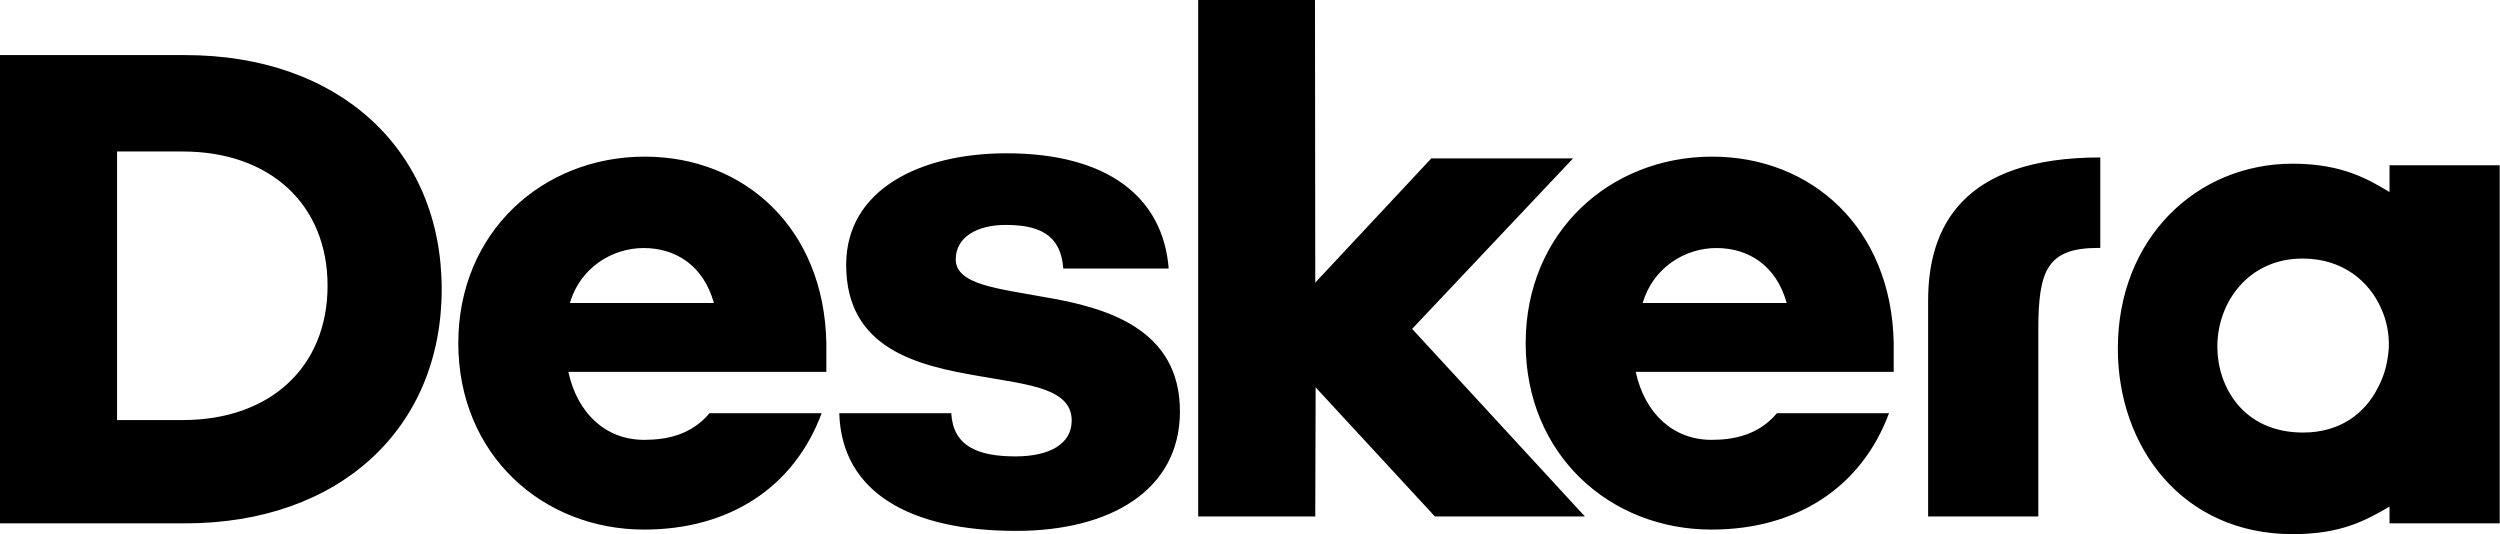 <svg clip-rule="evenodd" fill-rule="evenodd" stroke-linejoin="round" stroke-miterlimit="2" viewBox="0 0 2283 488" xmlns="http://www.w3.org/2000/svg"><path d="m2182.11 175.36c-17.879-10.545-41.813-25.877-88.386-25.877-88.152 0-159.715 68.47-159.715 168.853 0 89.958 58.961 169.444 159.715 169.444 44.077 0 66.269-12.331 88.386-25.122v15.268h100.616v-327.003h-100.616zm-1228.54 95.9c-41.718-7.71-80.794-11.25-80.794-34.354 0-20.539 19.79-31.493 45.466-31.493 28.876 0 50.509 7.628 52.729 39.837h96.277c-5.138-64.822-55.201-105.263-148.264-105.263-77.664 0-146.265 32.499-146.265 101.817 0 77.016 65.394 92.19 122.519 101.811 43.649 7.704 83.436 10.911 83.436 40.442 0 21.18-19.897 32.725-51.346 32.725-34.662 0-56.986-9.495-58.646-39.473h-102.258c2.107 72.715 65.275 107.509 161.546 107.509 86.002 0 149.547-37.222 149.547-109.112 0-75.06-66.18-94.825-123.947-104.446zm609.961-128.215c-93.46 0-170.287 69.13-170.287 170.287 0 101.78 76.827 170.28 169.645 170.28 76.846 0 136.612-37.611 162.181-106.301h-102.364c-17.005 20.23-39.788 24.362-59.817 24.362-34.568 0-60.822-23.689-69.142-62.093h235.587v-26.248c-1.925-104.993-74.903-170.287-165.803-170.287zm-974.722 0c-93.46 0-170.287 69.13-170.287 170.287 0 101.78 76.827 170.28 169.646 170.28 76.852 0 136.612-37.611 162.181-106.301h-102.365c-17.01 20.23-39.787 24.362-59.816 24.362-34.568 0-60.817-23.689-69.143-62.093h235.587v-26.248c-1.924-104.993-74.902-170.287-165.803-170.287zm-419.686-92.737h-169.13v427.62h169.13c141.051 0 234.235-86.801 234.235-213.81s-93.19-213.81-234.235-213.81zm1591.65 224.163v197.171h100.617v-170.325c0-54.679 8.093-74.928 55.043-74.928h1.553v-82.606c-126.405 0-157.213 63.986-157.213 130.688zm-324.227-129.835h-129.462l-105.987 113.445-.251-258.081h-106.653v471.639h106.904l.34-117.903 108.917 117.903h136.977l-157.785-171.312zm735.093 209.123c-11.728 23.432-34.228 41.247-68.463 41.247-55.32 0-78.285-42.731-78.285-78.148v-.597c0-39.838 28.128-80.147 77.826-80.147 37.027 0 60.936 21.092 71.727 45.46 5.157 11.25 7.515 23.909 7.031 36.083-.937 12.659-3.755 24.846-9.836 36.102zm-2004.71 29.841h-60.036v-245.253h60.036c79.833 0 132.204 48.542 132.204 122.627s-52.377 122.626-132.204 122.626zm1333.14-106.905c9.533-32.392 38.763-50.189 67.356-50.189 29.229 0 54.648 15.885 64.181 50.189zm-979.67 0c9.533-32.392 38.762-50.189 67.356-50.189 29.229 0 54.641 15.885 64.181 50.189z" fill-rule="nonzero"/></svg>